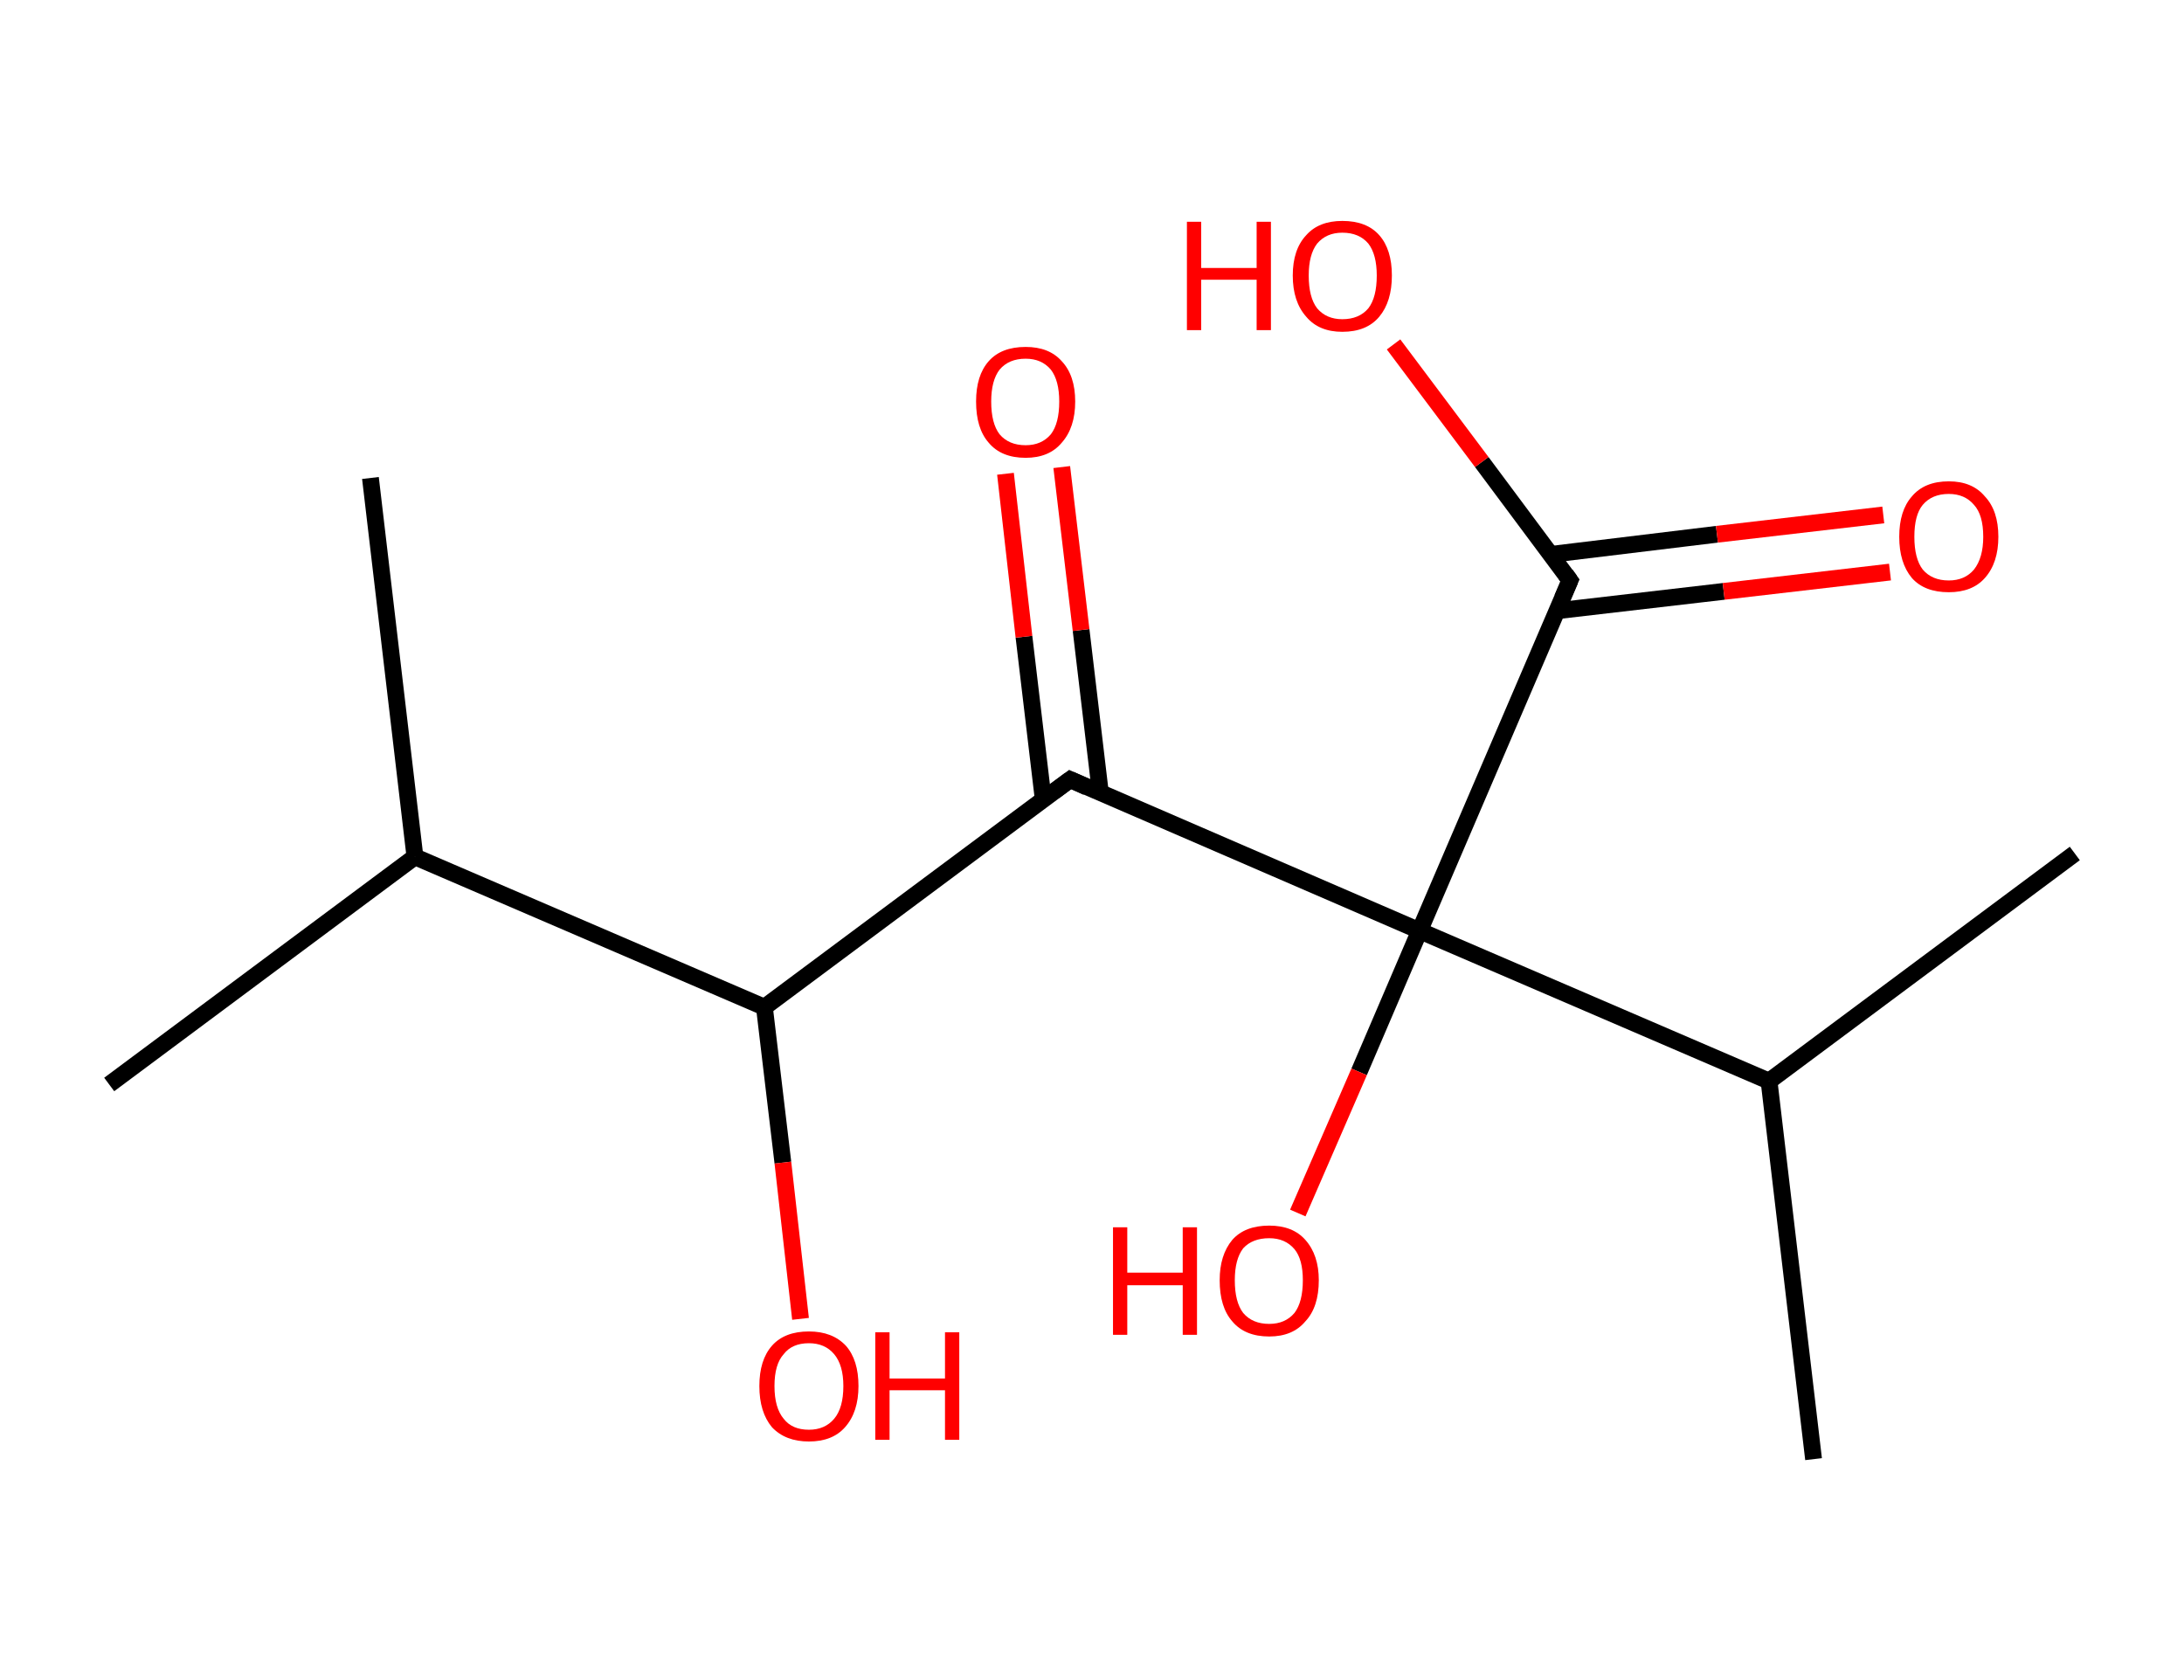 <?xml version='1.0' encoding='ASCII' standalone='yes'?>
<svg xmlns="http://www.w3.org/2000/svg" xmlns:rdkit="http://www.rdkit.org/xml" xmlns:xlink="http://www.w3.org/1999/xlink" version="1.1" baseProfile="full" xml:space="preserve" width="260px" height="200px" viewBox="0 0 260 200">
<!-- END OF HEADER -->
<rect style="opacity:1.0;fill:#FFFFFF;stroke:none" width="260.0" height="200.0" x="0.0" y="0.0"> </rect>
<path class="bond-0 atom-0 atom-1" d="M 13.0,129.1 L 49.4,102.0" style="fill:none;fill-rule:evenodd;stroke:#000000;stroke-width:2.0px;stroke-linecap:butt;stroke-linejoin:miter;stroke-opacity:1"/>
<path class="bond-1 atom-1 atom-2" d="M 49.4,102.0 L 44.1,56.9" style="fill:none;fill-rule:evenodd;stroke:#000000;stroke-width:2.0px;stroke-linecap:butt;stroke-linejoin:miter;stroke-opacity:1"/>
<path class="bond-2 atom-1 atom-3" d="M 49.4,102.0 L 91.0,119.9" style="fill:none;fill-rule:evenodd;stroke:#000000;stroke-width:2.0px;stroke-linecap:butt;stroke-linejoin:miter;stroke-opacity:1"/>
<path class="bond-3 atom-3 atom-4" d="M 91.0,119.9 L 93.2,138.4" style="fill:none;fill-rule:evenodd;stroke:#000000;stroke-width:2.0px;stroke-linecap:butt;stroke-linejoin:miter;stroke-opacity:1"/>
<path class="bond-3 atom-3 atom-4" d="M 93.2,138.4 L 95.3,157.0" style="fill:none;fill-rule:evenodd;stroke:#FF0000;stroke-width:2.0px;stroke-linecap:butt;stroke-linejoin:miter;stroke-opacity:1"/>
<path class="bond-4 atom-3 atom-5" d="M 91.0,119.9 L 127.4,92.8" style="fill:none;fill-rule:evenodd;stroke:#000000;stroke-width:2.0px;stroke-linecap:butt;stroke-linejoin:miter;stroke-opacity:1"/>
<path class="bond-5 atom-5 atom-6" d="M 131.0,94.4 L 128.7,75.0" style="fill:none;fill-rule:evenodd;stroke:#000000;stroke-width:2.0px;stroke-linecap:butt;stroke-linejoin:miter;stroke-opacity:1"/>
<path class="bond-5 atom-5 atom-6" d="M 128.7,75.0 L 126.4,55.6" style="fill:none;fill-rule:evenodd;stroke:#FF0000;stroke-width:2.0px;stroke-linecap:butt;stroke-linejoin:miter;stroke-opacity:1"/>
<path class="bond-5 atom-5 atom-6" d="M 124.2,95.2 L 121.9,75.8" style="fill:none;fill-rule:evenodd;stroke:#000000;stroke-width:2.0px;stroke-linecap:butt;stroke-linejoin:miter;stroke-opacity:1"/>
<path class="bond-5 atom-5 atom-6" d="M 121.9,75.8 L 119.7,56.4" style="fill:none;fill-rule:evenodd;stroke:#FF0000;stroke-width:2.0px;stroke-linecap:butt;stroke-linejoin:miter;stroke-opacity:1"/>
<path class="bond-6 atom-5 atom-7" d="M 127.4,92.8 L 169.0,110.8" style="fill:none;fill-rule:evenodd;stroke:#000000;stroke-width:2.0px;stroke-linecap:butt;stroke-linejoin:miter;stroke-opacity:1"/>
<path class="bond-7 atom-7 atom-8" d="M 169.0,110.8 L 161.8,127.6" style="fill:none;fill-rule:evenodd;stroke:#000000;stroke-width:2.0px;stroke-linecap:butt;stroke-linejoin:miter;stroke-opacity:1"/>
<path class="bond-7 atom-7 atom-8" d="M 161.8,127.6 L 154.5,144.4" style="fill:none;fill-rule:evenodd;stroke:#FF0000;stroke-width:2.0px;stroke-linecap:butt;stroke-linejoin:miter;stroke-opacity:1"/>
<path class="bond-8 atom-7 atom-9" d="M 169.0,110.8 L 186.9,69.1" style="fill:none;fill-rule:evenodd;stroke:#000000;stroke-width:2.0px;stroke-linecap:butt;stroke-linejoin:miter;stroke-opacity:1"/>
<path class="bond-9 atom-9 atom-10" d="M 185.4,72.7 L 205.2,70.4" style="fill:none;fill-rule:evenodd;stroke:#000000;stroke-width:2.0px;stroke-linecap:butt;stroke-linejoin:miter;stroke-opacity:1"/>
<path class="bond-9 atom-9 atom-10" d="M 205.2,70.4 L 225.0,68.1" style="fill:none;fill-rule:evenodd;stroke:#FF0000;stroke-width:2.0px;stroke-linecap:butt;stroke-linejoin:miter;stroke-opacity:1"/>
<path class="bond-9 atom-9 atom-10" d="M 184.6,66.0 L 204.4,63.6" style="fill:none;fill-rule:evenodd;stroke:#000000;stroke-width:2.0px;stroke-linecap:butt;stroke-linejoin:miter;stroke-opacity:1"/>
<path class="bond-9 atom-9 atom-10" d="M 204.4,63.6 L 224.2,61.3" style="fill:none;fill-rule:evenodd;stroke:#FF0000;stroke-width:2.0px;stroke-linecap:butt;stroke-linejoin:miter;stroke-opacity:1"/>
<path class="bond-10 atom-9 atom-11" d="M 186.9,69.1 L 176.4,55.0" style="fill:none;fill-rule:evenodd;stroke:#000000;stroke-width:2.0px;stroke-linecap:butt;stroke-linejoin:miter;stroke-opacity:1"/>
<path class="bond-10 atom-9 atom-11" d="M 176.4,55.0 L 165.9,41.0" style="fill:none;fill-rule:evenodd;stroke:#FF0000;stroke-width:2.0px;stroke-linecap:butt;stroke-linejoin:miter;stroke-opacity:1"/>
<path class="bond-11 atom-7 atom-12" d="M 169.0,110.8 L 210.6,128.7" style="fill:none;fill-rule:evenodd;stroke:#000000;stroke-width:2.0px;stroke-linecap:butt;stroke-linejoin:miter;stroke-opacity:1"/>
<path class="bond-12 atom-12 atom-13" d="M 210.6,128.7 L 247.0,101.6" style="fill:none;fill-rule:evenodd;stroke:#000000;stroke-width:2.0px;stroke-linecap:butt;stroke-linejoin:miter;stroke-opacity:1"/>
<path class="bond-13 atom-12 atom-14" d="M 210.6,128.7 L 215.9,173.7" style="fill:none;fill-rule:evenodd;stroke:#000000;stroke-width:2.0px;stroke-linecap:butt;stroke-linejoin:miter;stroke-opacity:1"/>
<path d="M 125.5,94.2 L 127.4,92.8 L 129.4,93.7" style="fill:none;stroke:#000000;stroke-width:2.0px;stroke-linecap:butt;stroke-linejoin:miter;stroke-opacity:1;"/>
<path d="M 186.0,71.2 L 186.9,69.1 L 186.4,68.4" style="fill:none;stroke:#000000;stroke-width:2.0px;stroke-linecap:butt;stroke-linejoin:miter;stroke-opacity:1;"/>
<path class="atom-4" d="M 90.4 165.0 Q 90.4 161.9, 91.9 160.2 Q 93.4 158.5, 96.3 158.5 Q 99.1 158.5, 100.7 160.2 Q 102.2 161.9, 102.2 165.0 Q 102.2 168.1, 100.6 169.9 Q 99.1 171.6, 96.3 171.6 Q 93.5 171.6, 91.9 169.9 Q 90.4 168.1, 90.4 165.0 M 96.3 170.2 Q 98.2 170.2, 99.3 168.9 Q 100.4 167.6, 100.4 165.0 Q 100.4 162.5, 99.3 161.2 Q 98.2 159.9, 96.3 159.9 Q 94.3 159.9, 93.3 161.2 Q 92.2 162.4, 92.2 165.0 Q 92.2 167.6, 93.3 168.9 Q 94.3 170.2, 96.3 170.2 " fill="#FF0000"/>
<path class="atom-4" d="M 104.2 158.6 L 105.9 158.6 L 105.9 164.1 L 112.5 164.1 L 112.5 158.6 L 114.2 158.6 L 114.2 171.4 L 112.5 171.4 L 112.5 165.5 L 105.9 165.5 L 105.9 171.4 L 104.2 171.4 L 104.2 158.6 " fill="#FF0000"/>
<path class="atom-6" d="M 116.2 47.8 Q 116.2 44.7, 117.7 43.0 Q 119.2 41.3, 122.1 41.3 Q 124.9 41.3, 126.4 43.0 Q 128.0 44.7, 128.0 47.8 Q 128.0 50.9, 126.4 52.7 Q 124.9 54.5, 122.1 54.5 Q 119.2 54.5, 117.7 52.7 Q 116.2 51.0, 116.2 47.8 M 122.1 53.0 Q 124.0 53.0, 125.1 51.7 Q 126.1 50.4, 126.1 47.8 Q 126.1 45.3, 125.1 44.0 Q 124.0 42.7, 122.1 42.7 Q 120.1 42.7, 119.0 44.0 Q 118.0 45.3, 118.0 47.8 Q 118.0 50.4, 119.0 51.7 Q 120.1 53.0, 122.1 53.0 " fill="#FF0000"/>
<path class="atom-8" d="M 132.5 146.1 L 134.2 146.1 L 134.2 151.5 L 140.8 151.5 L 140.8 146.1 L 142.5 146.1 L 142.5 158.9 L 140.8 158.9 L 140.8 153.0 L 134.2 153.0 L 134.2 158.9 L 132.5 158.9 L 132.5 146.1 " fill="#FF0000"/>
<path class="atom-8" d="M 145.2 152.4 Q 145.2 149.4, 146.7 147.6 Q 148.2 145.9, 151.1 145.9 Q 153.9 145.9, 155.4 147.6 Q 157.0 149.4, 157.0 152.4 Q 157.0 155.6, 155.4 157.3 Q 153.9 159.1, 151.1 159.1 Q 148.2 159.1, 146.7 157.3 Q 145.2 155.6, 145.2 152.4 M 151.1 157.6 Q 153.0 157.6, 154.1 156.3 Q 155.1 155.0, 155.1 152.4 Q 155.1 149.9, 154.1 148.7 Q 153.0 147.4, 151.1 147.4 Q 149.1 147.4, 148.0 148.6 Q 147.0 149.9, 147.0 152.4 Q 147.0 155.0, 148.0 156.3 Q 149.1 157.6, 151.1 157.6 " fill="#FF0000"/>
<path class="atom-10" d="M 226.1 63.9 Q 226.1 60.8, 227.6 59.1 Q 229.1 57.3, 232.0 57.3 Q 234.8 57.3, 236.3 59.1 Q 237.9 60.8, 237.9 63.9 Q 237.9 67.0, 236.3 68.8 Q 234.8 70.5, 232.0 70.5 Q 229.1 70.5, 227.6 68.8 Q 226.1 67.0, 226.1 63.9 M 232.0 69.1 Q 233.9 69.1, 235.0 67.8 Q 236.1 66.4, 236.1 63.9 Q 236.1 61.3, 235.0 60.1 Q 233.9 58.8, 232.0 58.8 Q 230.0 58.8, 228.9 60.1 Q 227.9 61.3, 227.9 63.9 Q 227.9 66.5, 228.9 67.8 Q 230.0 69.1, 232.0 69.1 " fill="#FF0000"/>
<path class="atom-11" d="M 141.3 26.4 L 143.0 26.4 L 143.0 31.9 L 149.6 31.9 L 149.6 26.4 L 151.3 26.4 L 151.3 39.3 L 149.6 39.3 L 149.6 33.3 L 143.0 33.3 L 143.0 39.3 L 141.3 39.3 L 141.3 26.4 " fill="#FF0000"/>
<path class="atom-11" d="M 153.9 32.8 Q 153.9 29.7, 155.5 28.0 Q 157.0 26.3, 159.8 26.3 Q 162.7 26.3, 164.2 28.0 Q 165.7 29.7, 165.7 32.8 Q 165.7 35.9, 164.2 37.7 Q 162.7 39.5, 159.8 39.5 Q 157.0 39.5, 155.5 37.7 Q 153.9 35.9, 153.9 32.8 M 159.8 38.0 Q 161.8 38.0, 162.9 36.7 Q 163.9 35.4, 163.9 32.8 Q 163.9 30.3, 162.9 29.0 Q 161.8 27.7, 159.8 27.7 Q 157.9 27.7, 156.8 29.0 Q 155.8 30.3, 155.8 32.8 Q 155.8 35.4, 156.8 36.7 Q 157.9 38.0, 159.8 38.0 " fill="#FF0000"/>
</svg>

